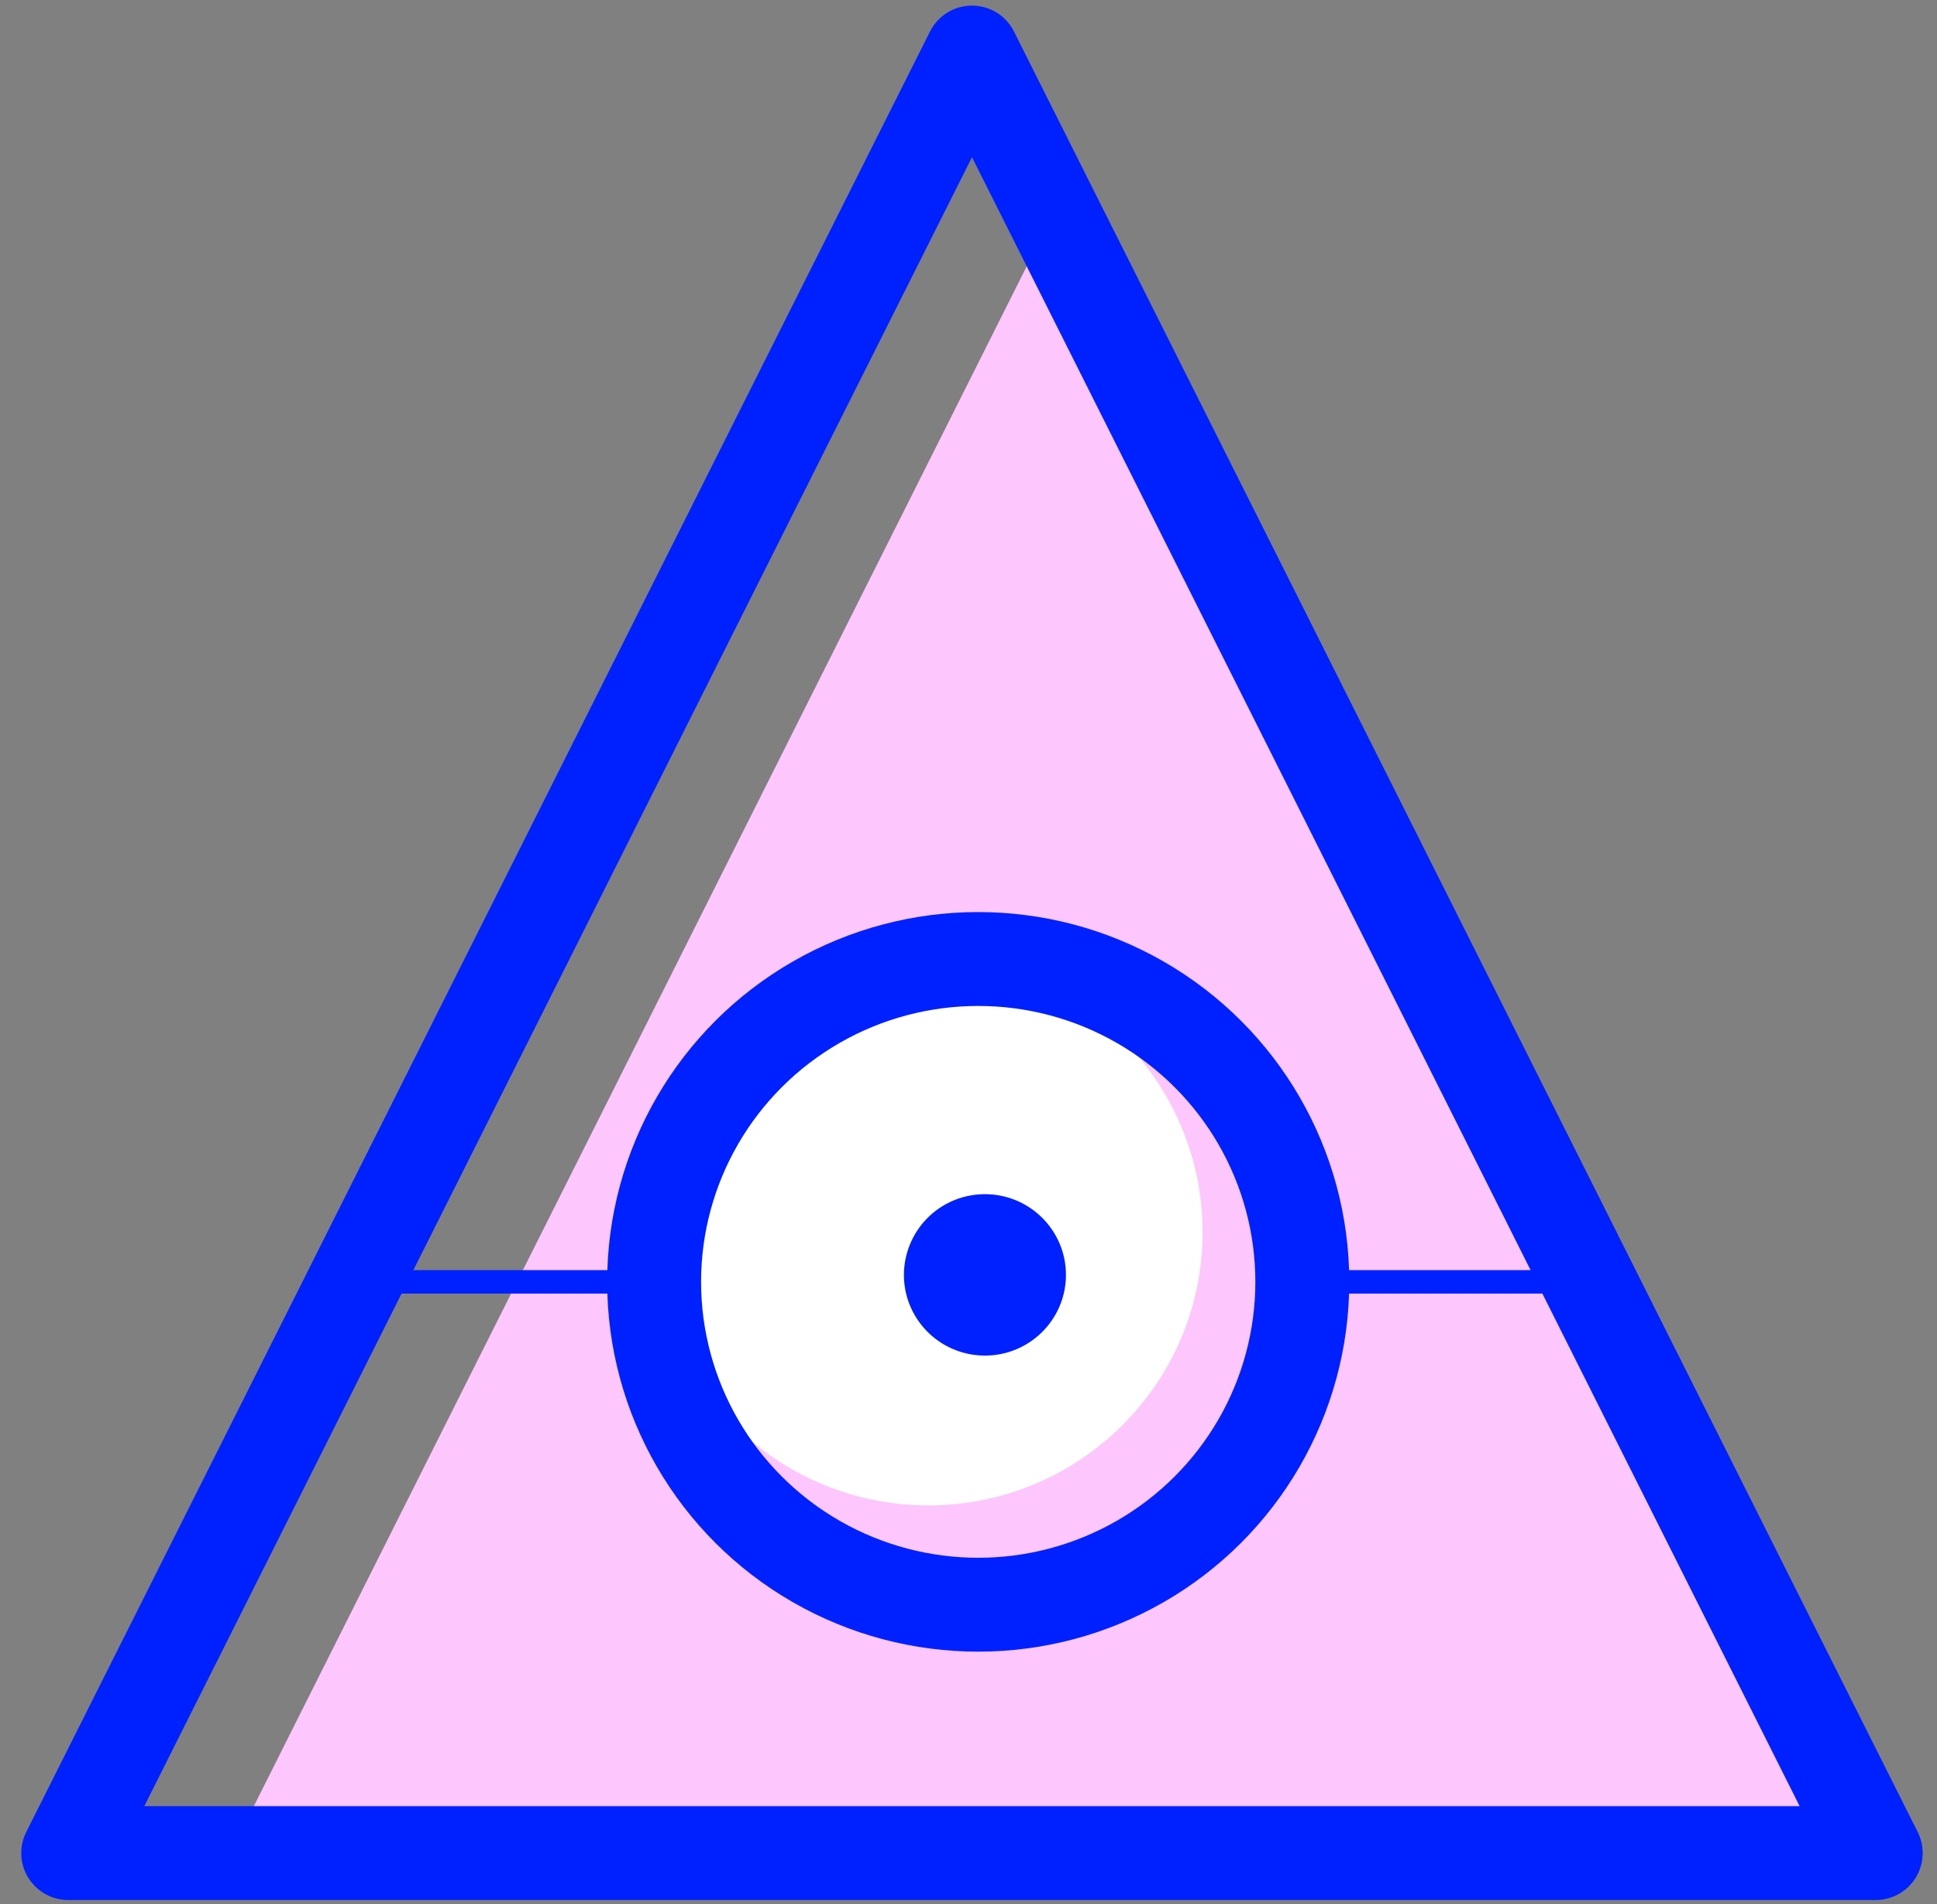 <svg viewBox="0 0 60 59" xmlns="http://www.w3.org/2000/svg"><rect x="0" y="0" width="60" height="59" fill="#808080" stroke="none"/><g transform="translate(2 1)" fill="none" fill-rule="evenodd"><path fill="#FDC6FC" d="M29.845 7.169l24.713 49.245H5.133z"/><path stroke="#0021FF" stroke-width="2.909" stroke-linejoin="round" d="M28.108.628l27.994 55.786H.113z"/><ellipse fill="#FFF" cx="26.756" cy="37.178" rx="8.495" ry="8.464"/><ellipse stroke="#0021FF" stroke-width="2.909" cx="28.301" cy="38.716" rx="10.039" ry="10.003"/><path d="M28.51 41c1.385 0 2.508-1.12 2.508-2.5S29.895 36 28.51 36A2.505 2.505 0 0 0 26 38.5c0 1.38 1.123 2.5 2.51 2.5z" fill="#0021FF"/><path d="M18.068 38.716H9.686M47.028 38.716h-8.382" stroke="#0021FF" stroke-width=".727" stroke-linecap="square"/></g></svg>
